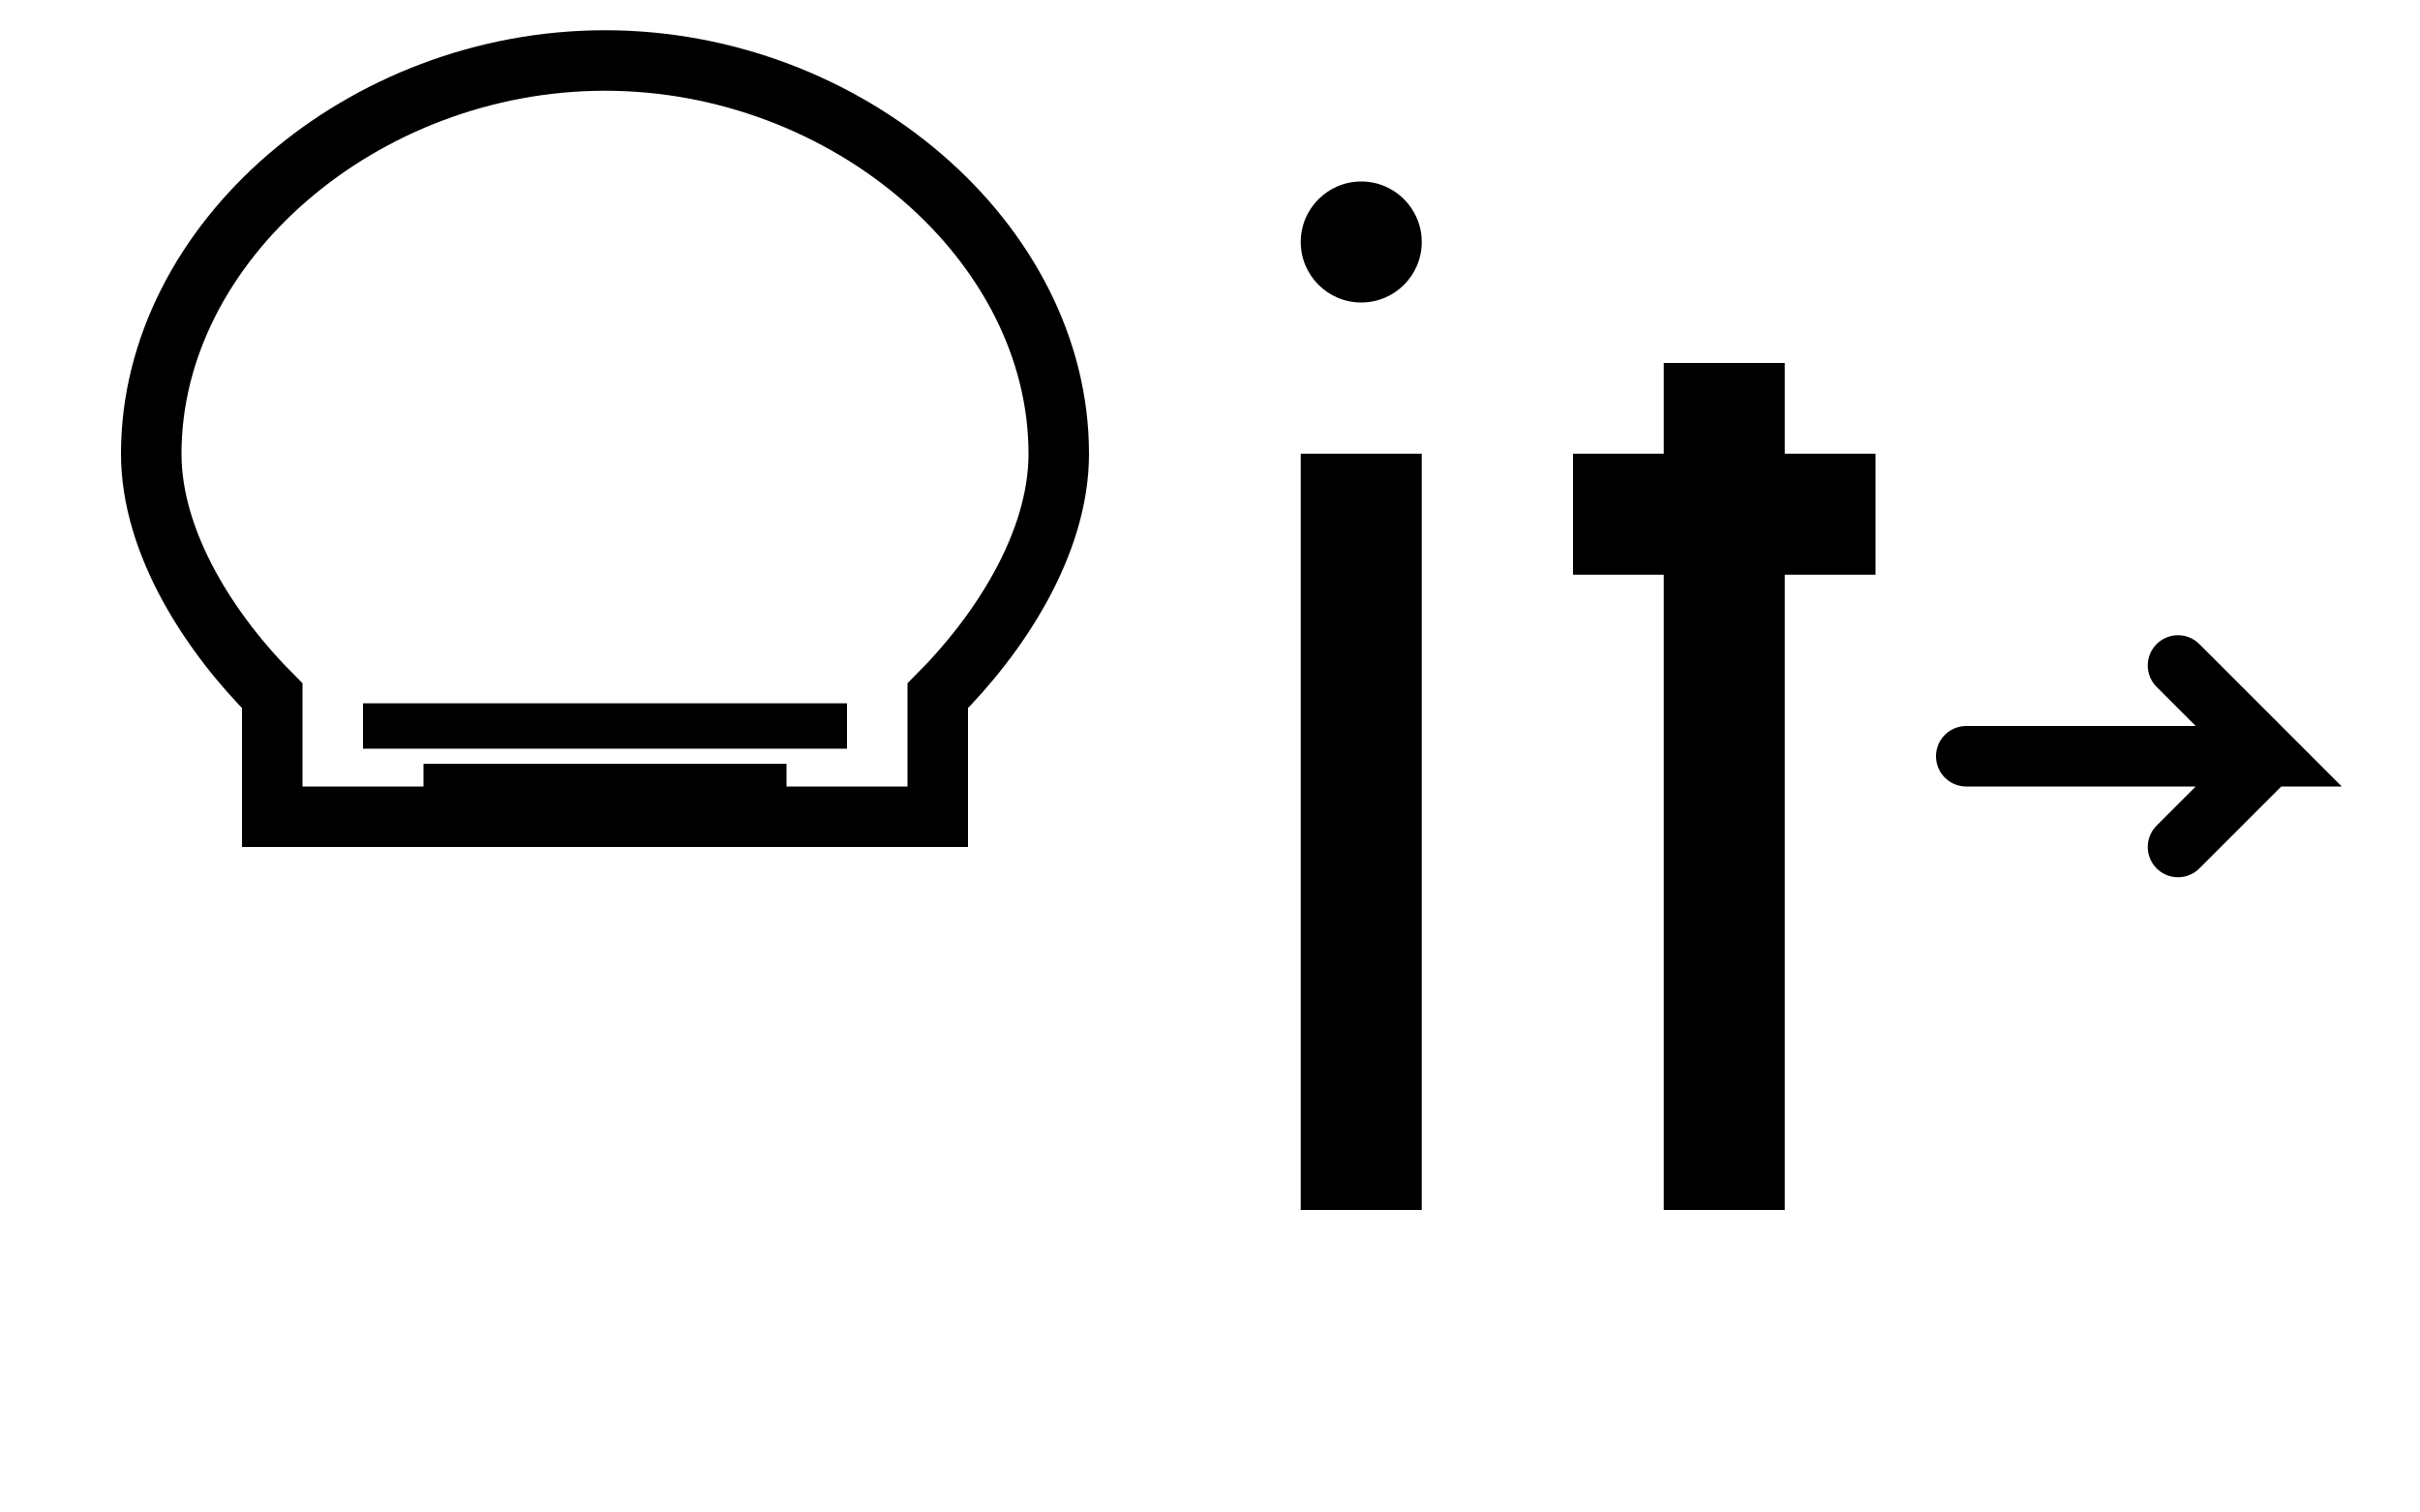 <svg xmlns="http://www.w3.org/2000/svg" viewBox="0 0 80 50" width="80" height="50">
  <!-- Lightbulb outline -->
  <path d="M5 15 C5 8, 12 2, 20 2 C28 2, 35 8, 35 15 C35 18, 33 21, 31 23 L31 27 L9 27 L9 23 C7 21, 5 18, 5 15 Z" 
        fill="none" stroke="#000" stroke-width="2"/>
  <!-- Lightbulb lines -->
  <line x1="12" y1="24" x2="28" y2="24" stroke="#000" stroke-width="1.5"/>
  <line x1="14" y1="26" x2="26" y2="26" stroke="#000" stroke-width="1.5"/>
  
  <!-- Letter "i" -->
  <circle cx="45" cy="8" r="2" fill="#000"/>
  <rect x="43" y="15" width="4" height="25" fill="#000"/>
  
  <!-- Letter "t" -->
  <rect x="55" y="12" width="4" height="28" fill="#000"/>
  <rect x="52" y="15" width="10" height="4" fill="#000"/>
  
  <!-- Arrow pointing right -->
  <path d="M65 25 L75 25 L72 22 M75 25 L72 28" 
        fill="none" stroke="#000" stroke-width="2" stroke-linecap="round"/>
</svg>
